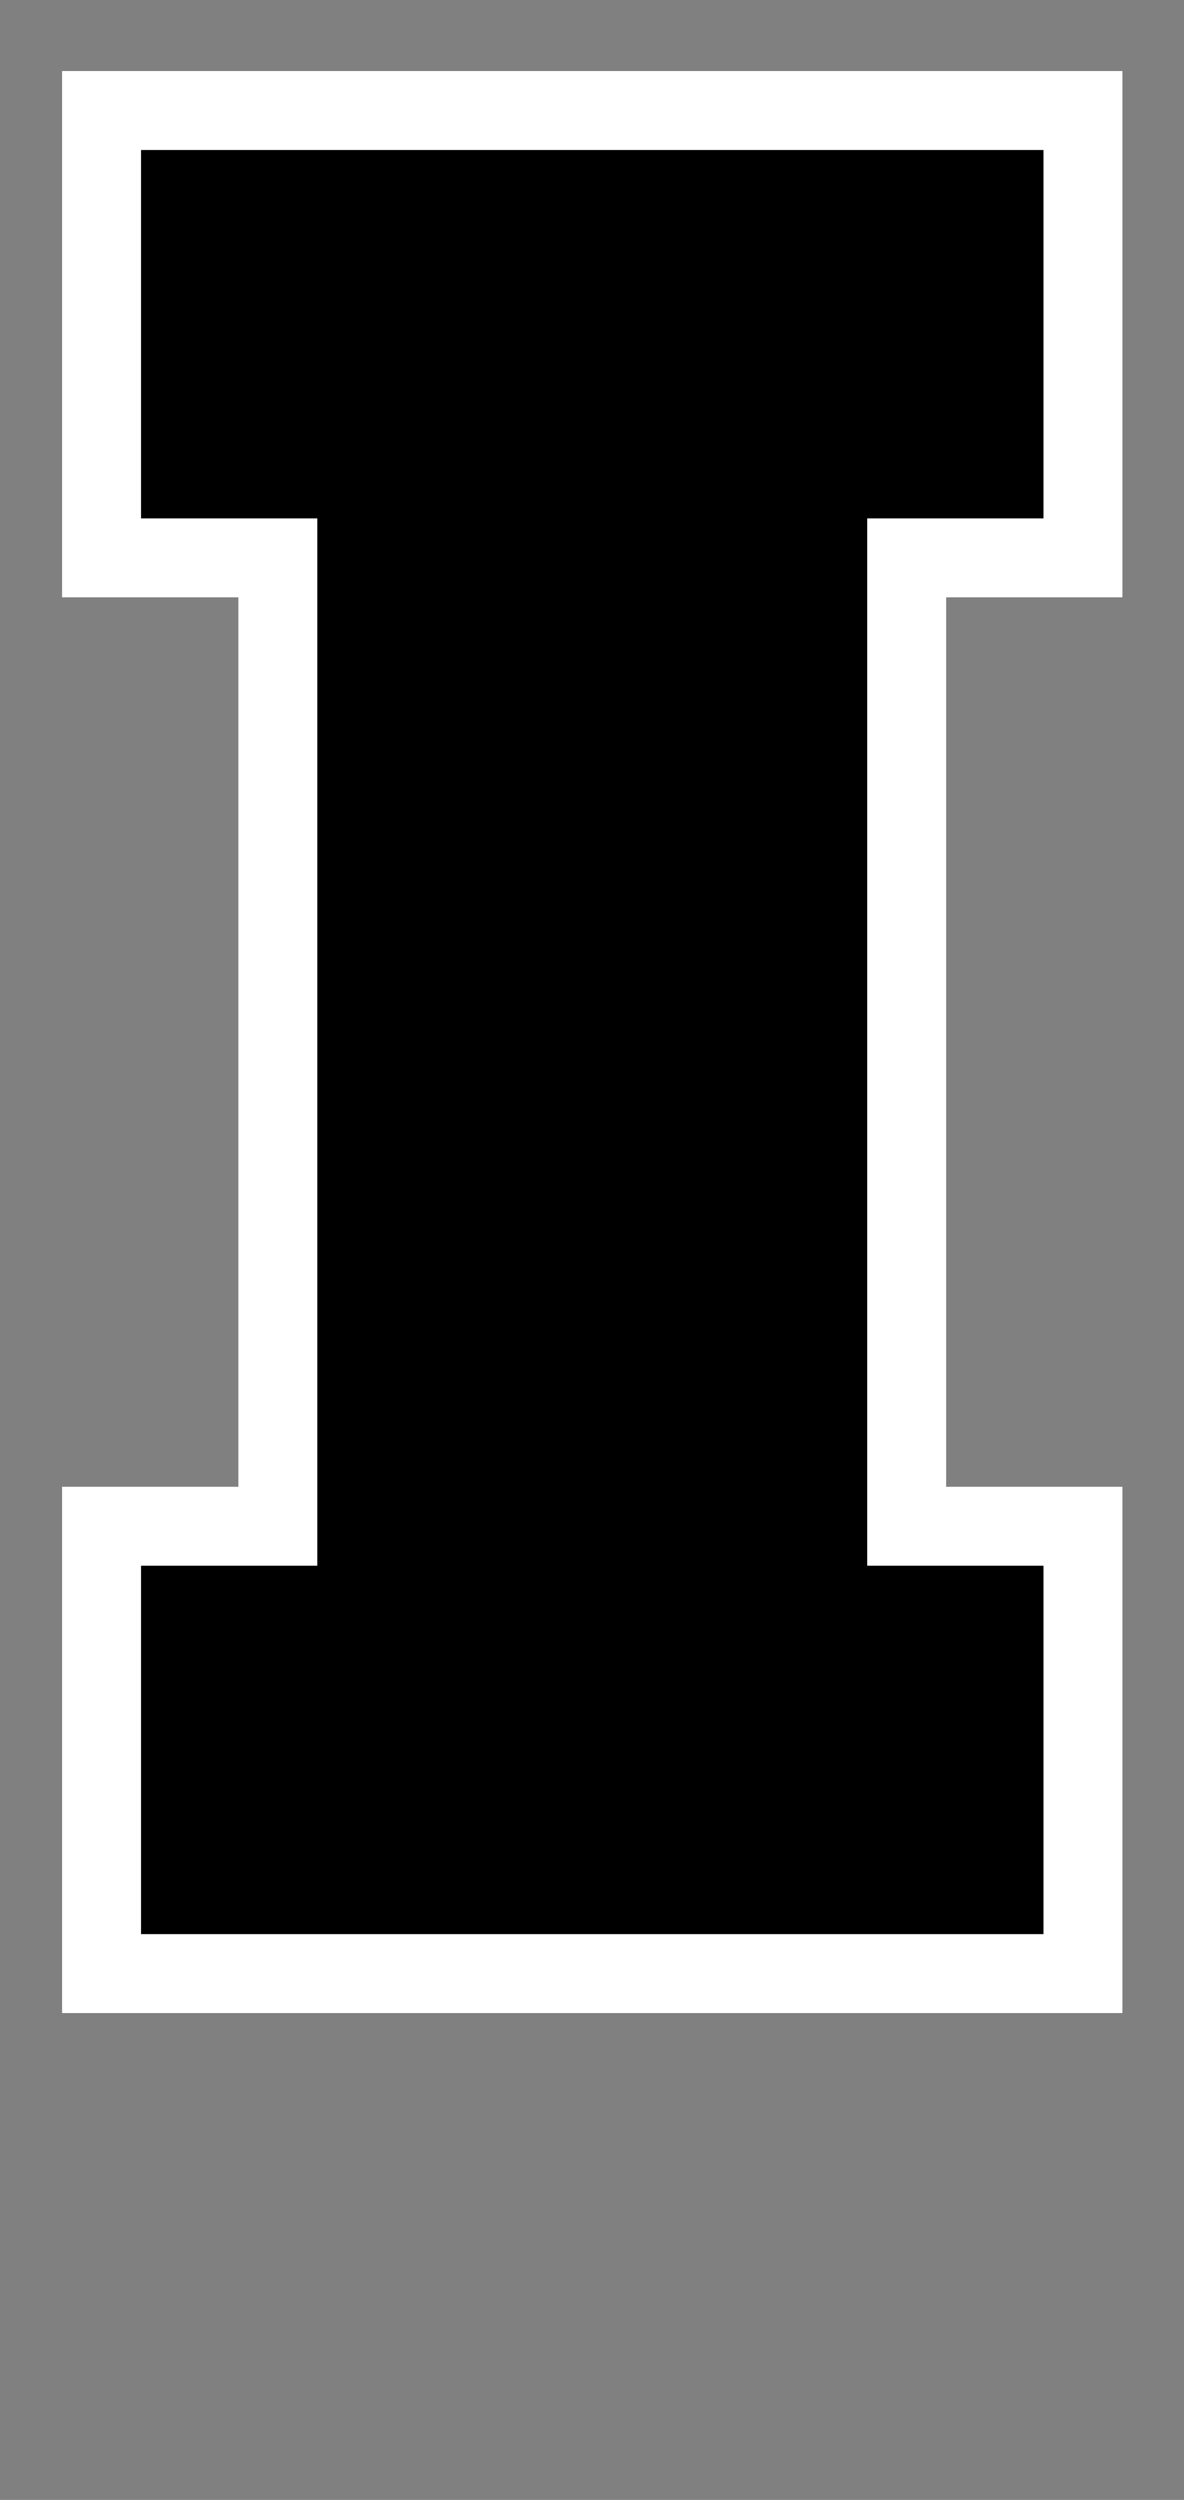 <svg width="45" height="95" viewBox="0 0 45 95" fill="none" xmlns="http://www.w3.org/2000/svg">
<rect x="0" y="0" width="45" height="95" fill="#808080" stroke="none"/>
<path d="M3.86 58H10.56V21.2H3.86V4.2H41.16V21.2H34.46V58H41.16V75H3.86V58Z" fill="black"/>
<path d="M3.86 58V56.5H2.36V58H3.86ZM10.56 58V59.5H12.06V58H10.56ZM10.56 21.2H12.06V19.7H10.56V21.2ZM3.86 21.2H2.36V22.7H3.86V21.2ZM3.86 4.2V2.7H2.36V4.2H3.86ZM41.16 4.2H42.66V2.7H41.16V4.2ZM41.16 21.2V22.7H42.66V21.2H41.16ZM34.46 21.2V19.7H32.96V21.2H34.46ZM34.46 58H32.96V59.5H34.46V58ZM41.16 58H42.66V56.5H41.16V58ZM41.16 75V76.5H42.66V75H41.16ZM3.86 75H2.36V76.5H3.86V75ZM3.86 59.5H10.56V56.5H3.86V59.5ZM12.06 58V21.2H9.06V58H12.06ZM10.56 19.7H3.86V22.7H10.56V19.7ZM5.36 21.2V4.2H2.36V21.2H5.36ZM3.86 5.7H41.16V2.7H3.86V5.7ZM39.66 4.2V21.2H42.66V4.2H39.66ZM41.16 19.7H34.46V22.7H41.16V19.7ZM32.96 21.2V58H35.96V21.2H32.96ZM34.46 59.5H41.16V56.5H34.46V59.5ZM39.66 58V75H42.66V58H39.66ZM41.16 73.5H3.86V76.5H41.16V73.5ZM5.36 75V58H2.36V75H5.36Z" fill="white"/>
</svg>
